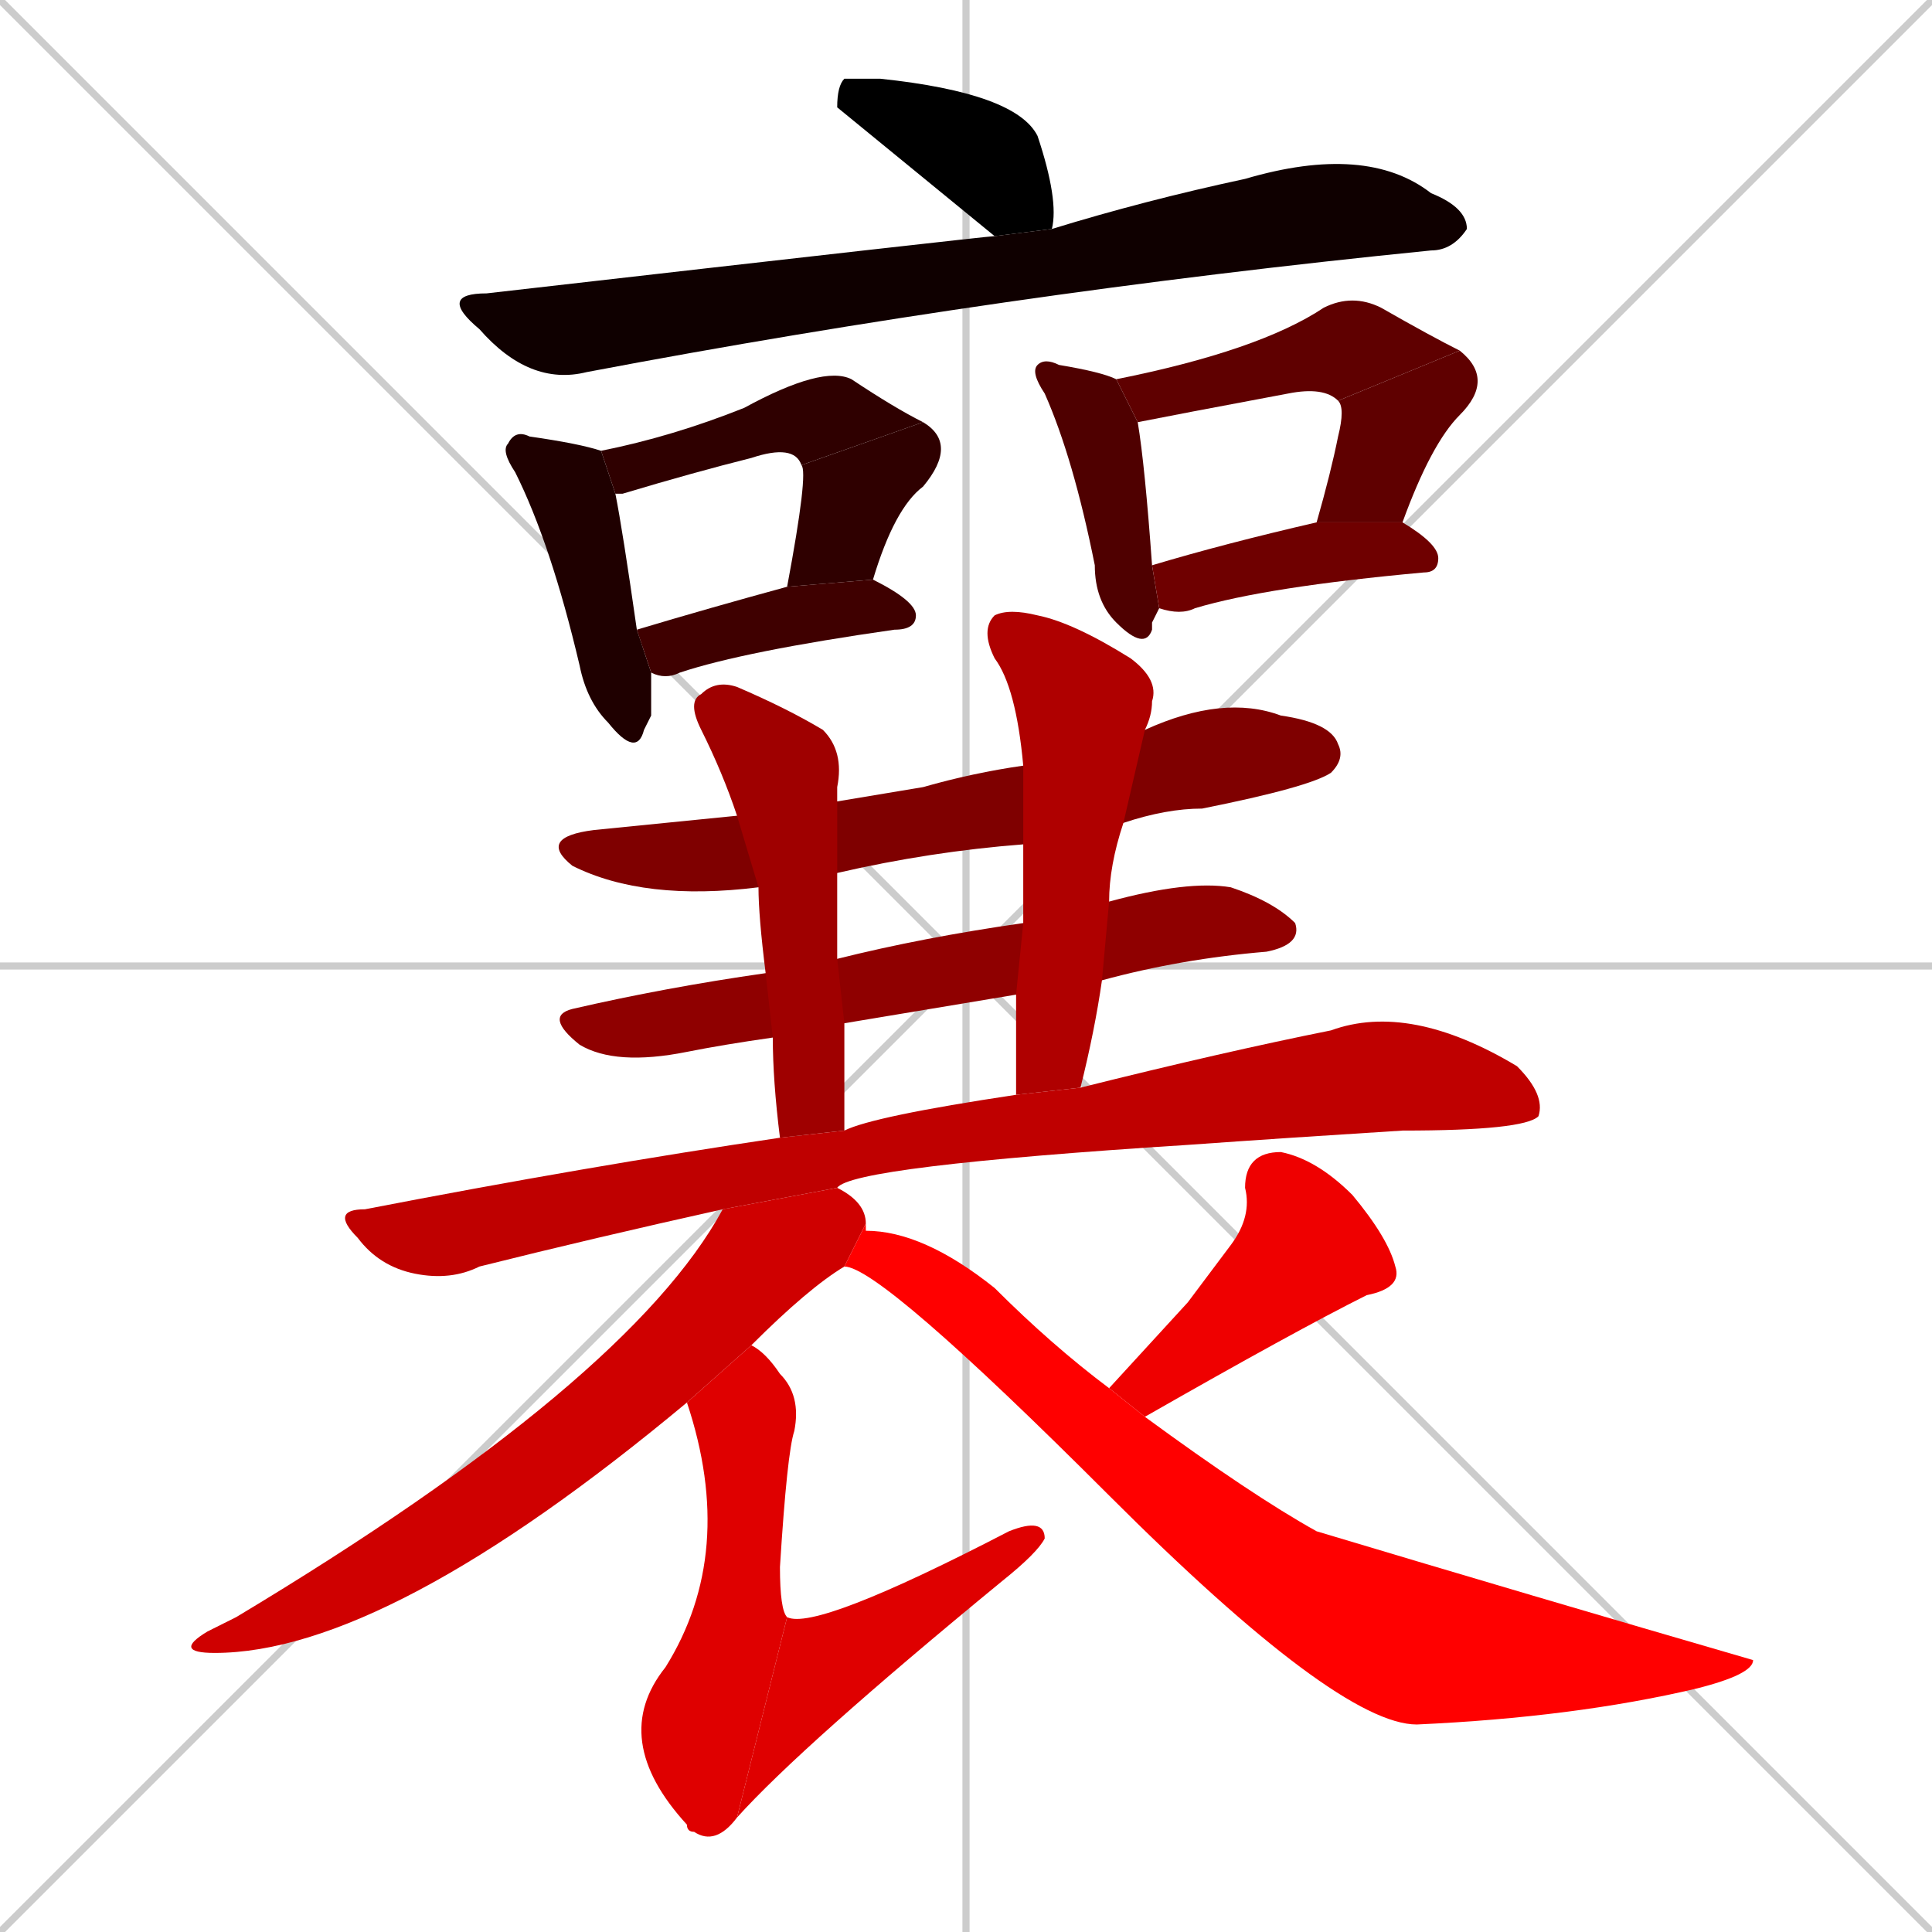 <svg xmlns="http://www.w3.org/2000/svg" xmlns:xlink="http://www.w3.org/1999/xlink" width="270" height="270"><path d="M 0 0 L 270 270 M 270 0 L 0 270 M 135 0 L 135 270 M 0 135 L 270 135" stroke="#CCCCCC" /><path d="M 128 24 L 117 15 Q 117 12 118 11 Q 119 11 123 11 Q 142 13 145 19 Q 148 28 147 32 L 139 33" fill="#000000" /><path d="M 147 32 Q 160 28 174 25 Q 191 20 200 27 Q 205 29 205 32 Q 203 35 200 35 Q 140 41 82 52 Q 74 54 67 46 Q 61 41 68 41 Q 138 33 139 33" fill="#0f0000" /><path d="M 91 100 L 90 102 Q 89 106 85 101 Q 82 98 81 93 Q 77 76 72 66 Q 70 63 71 62 Q 72 60 74 61 Q 81 62 84 63 L 86 69 Q 87 74 89 88 L 91 94" fill="#1f0000" /><path d="M 84 63 Q 94 61 104 57 Q 115 51 119 53 Q 125 57 129 59 L 112 65 Q 111 62 105 64 Q 97 66 87 69 Q 86 69 86 69" fill="#2f0000" /><path d="M 110 82 Q 113 66 112 65 L 129 59 Q 134 62 129 68 Q 125 71 122 81" fill="#2f0000" /><path d="M 89 88 Q 99 85 110 82 L 122 81 Q 128 84 128 86 Q 128 88 125 88 Q 104 91 95 94 Q 93 95 91 94" fill="#3f0000" /><path d="M 161 87 L 161 88 Q 160 91 156 87 Q 153 84 153 79 Q 150 64 146 55 Q 144 52 145 51 Q 146 50 148 51 Q 154 52 156 53 L 159 59 Q 160 65 161 79 L 162 85" fill="#4f0000" /><path d="M 156 53 Q 176 49 185 43 Q 189 41 193 43 Q 200 47 204 49 L 187 56 Q 185 54 180 55 Q 164 58 159 59" fill="#5f0000" /><path d="M 184 73 Q 186 66 187 61 Q 188 57 187 56 L 204 49 Q 209 53 204 58 Q 200 62 196 73" fill="#5f0000" /><path d="M 161 79 Q 171 76 184 73 L 196 73 Q 201 76 201 78 Q 201 80 199 80 Q 177 82 167 85 Q 165 86 162 85 Q 162 85 162 85" fill="#6f0000" /><path d="M 143 118 Q 130 119 117 122 L 106 124 Q 90 126 80 121 Q 75 117 83 116 Q 93 115 103 114 L 117 112 Q 123 111 129 110 Q 136 108 143 107 L 160 102 Q 171 97 179 100 Q 186 101 187 104 Q 188 106 186 108 Q 183 110 168 113 Q 163 113 157 115" fill="#7f0000" /><path d="M 155 126 Q 166 123 172 124 Q 178 126 181 129 Q 182 132 177 133 Q 165 134 154 137 L 142 139 Q 130 141 118 143 L 108 145 Q 101 146 96 147 Q 86 149 81 146 Q 76 142 80 141 Q 93 138 107 136 L 117 134 Q 129 131 143 129" fill="#8f0000" /><path d="M 117 122 Q 117 128 117 134 L 118 143 Q 118 150 118 158 L 109 159 Q 108 151 108 145 L 107 136 Q 106 128 106 124 L 103 114 Q 101 108 98 102 Q 96 98 98 97 Q 100 95 103 96 Q 110 99 115 102 Q 118 105 117 110 Q 117 111 117 112" fill="#9f0000" /><path d="M 143 123 L 143 118 L 143 107 Q 142 96 139 92 Q 137 88 139 86 Q 141 85 145 86 Q 150 87 158 92 Q 162 95 161 98 Q 161 100 160 102 L 157 115 Q 155 121 155 126 L 154 137 Q 153 144 151 152 L 142 153 Q 142 145 142 139 L 143 129" fill="#af0000" /><path d="M 101 169 Q 83 173 67 177 Q 63 179 58 178 Q 53 177 50 173 Q 46 169 51 169 Q 82 163 109 159 L 118 158 Q 122 156 142 153 L 151 152 Q 171 147 186 144 Q 197 140 212 149 Q 216 153 215 156 Q 213 158 196 158 Q 180 159 166 160 Q 119 163 117 166" fill="#bf0000" /><path d="M 118 177 Q 113 180 105 188 L 96 196 Q 54 231 30 231 Q 24 231 29 228 Q 31 227 33 226 Q 88 193 101 169 L 117 166 Q 121 168 121 171" fill="#cf0000" /><path d="M 105 188 Q 107 189 109 192 Q 112 195 111 200 Q 110 203 109 219 Q 109 225 110 226 L 103 254 Q 100 258 97 256 Q 96 256 96 255 Q 85 243 93 233 Q 103 217 96 196" fill="#df0000" /><path d="M 110 226 Q 114 228 141 214 Q 146 212 146 215 Q 145 217 140 221 Q 112 244 103 254" fill="#df0000" /><path d="M 166 182 L 172 174 Q 175 170 174 166 Q 174 161 179 161 Q 184 162 189 167 Q 194 173 195 177 Q 196 180 191 181 Q 181 186 160 198 L 155 194" fill="#ef0000" /><path d="M 160 198 Q 175 209 184 214 Q 214 223 245 232 Q 245 234 237 236 Q 220 240 198 241 Q 187 241 155 209 Q 123 177 118 177 L 121 171 Q 121 172 121 172 Q 129 172 139 180 Q 147 188 155 194" fill="#ff0000" /></svg>